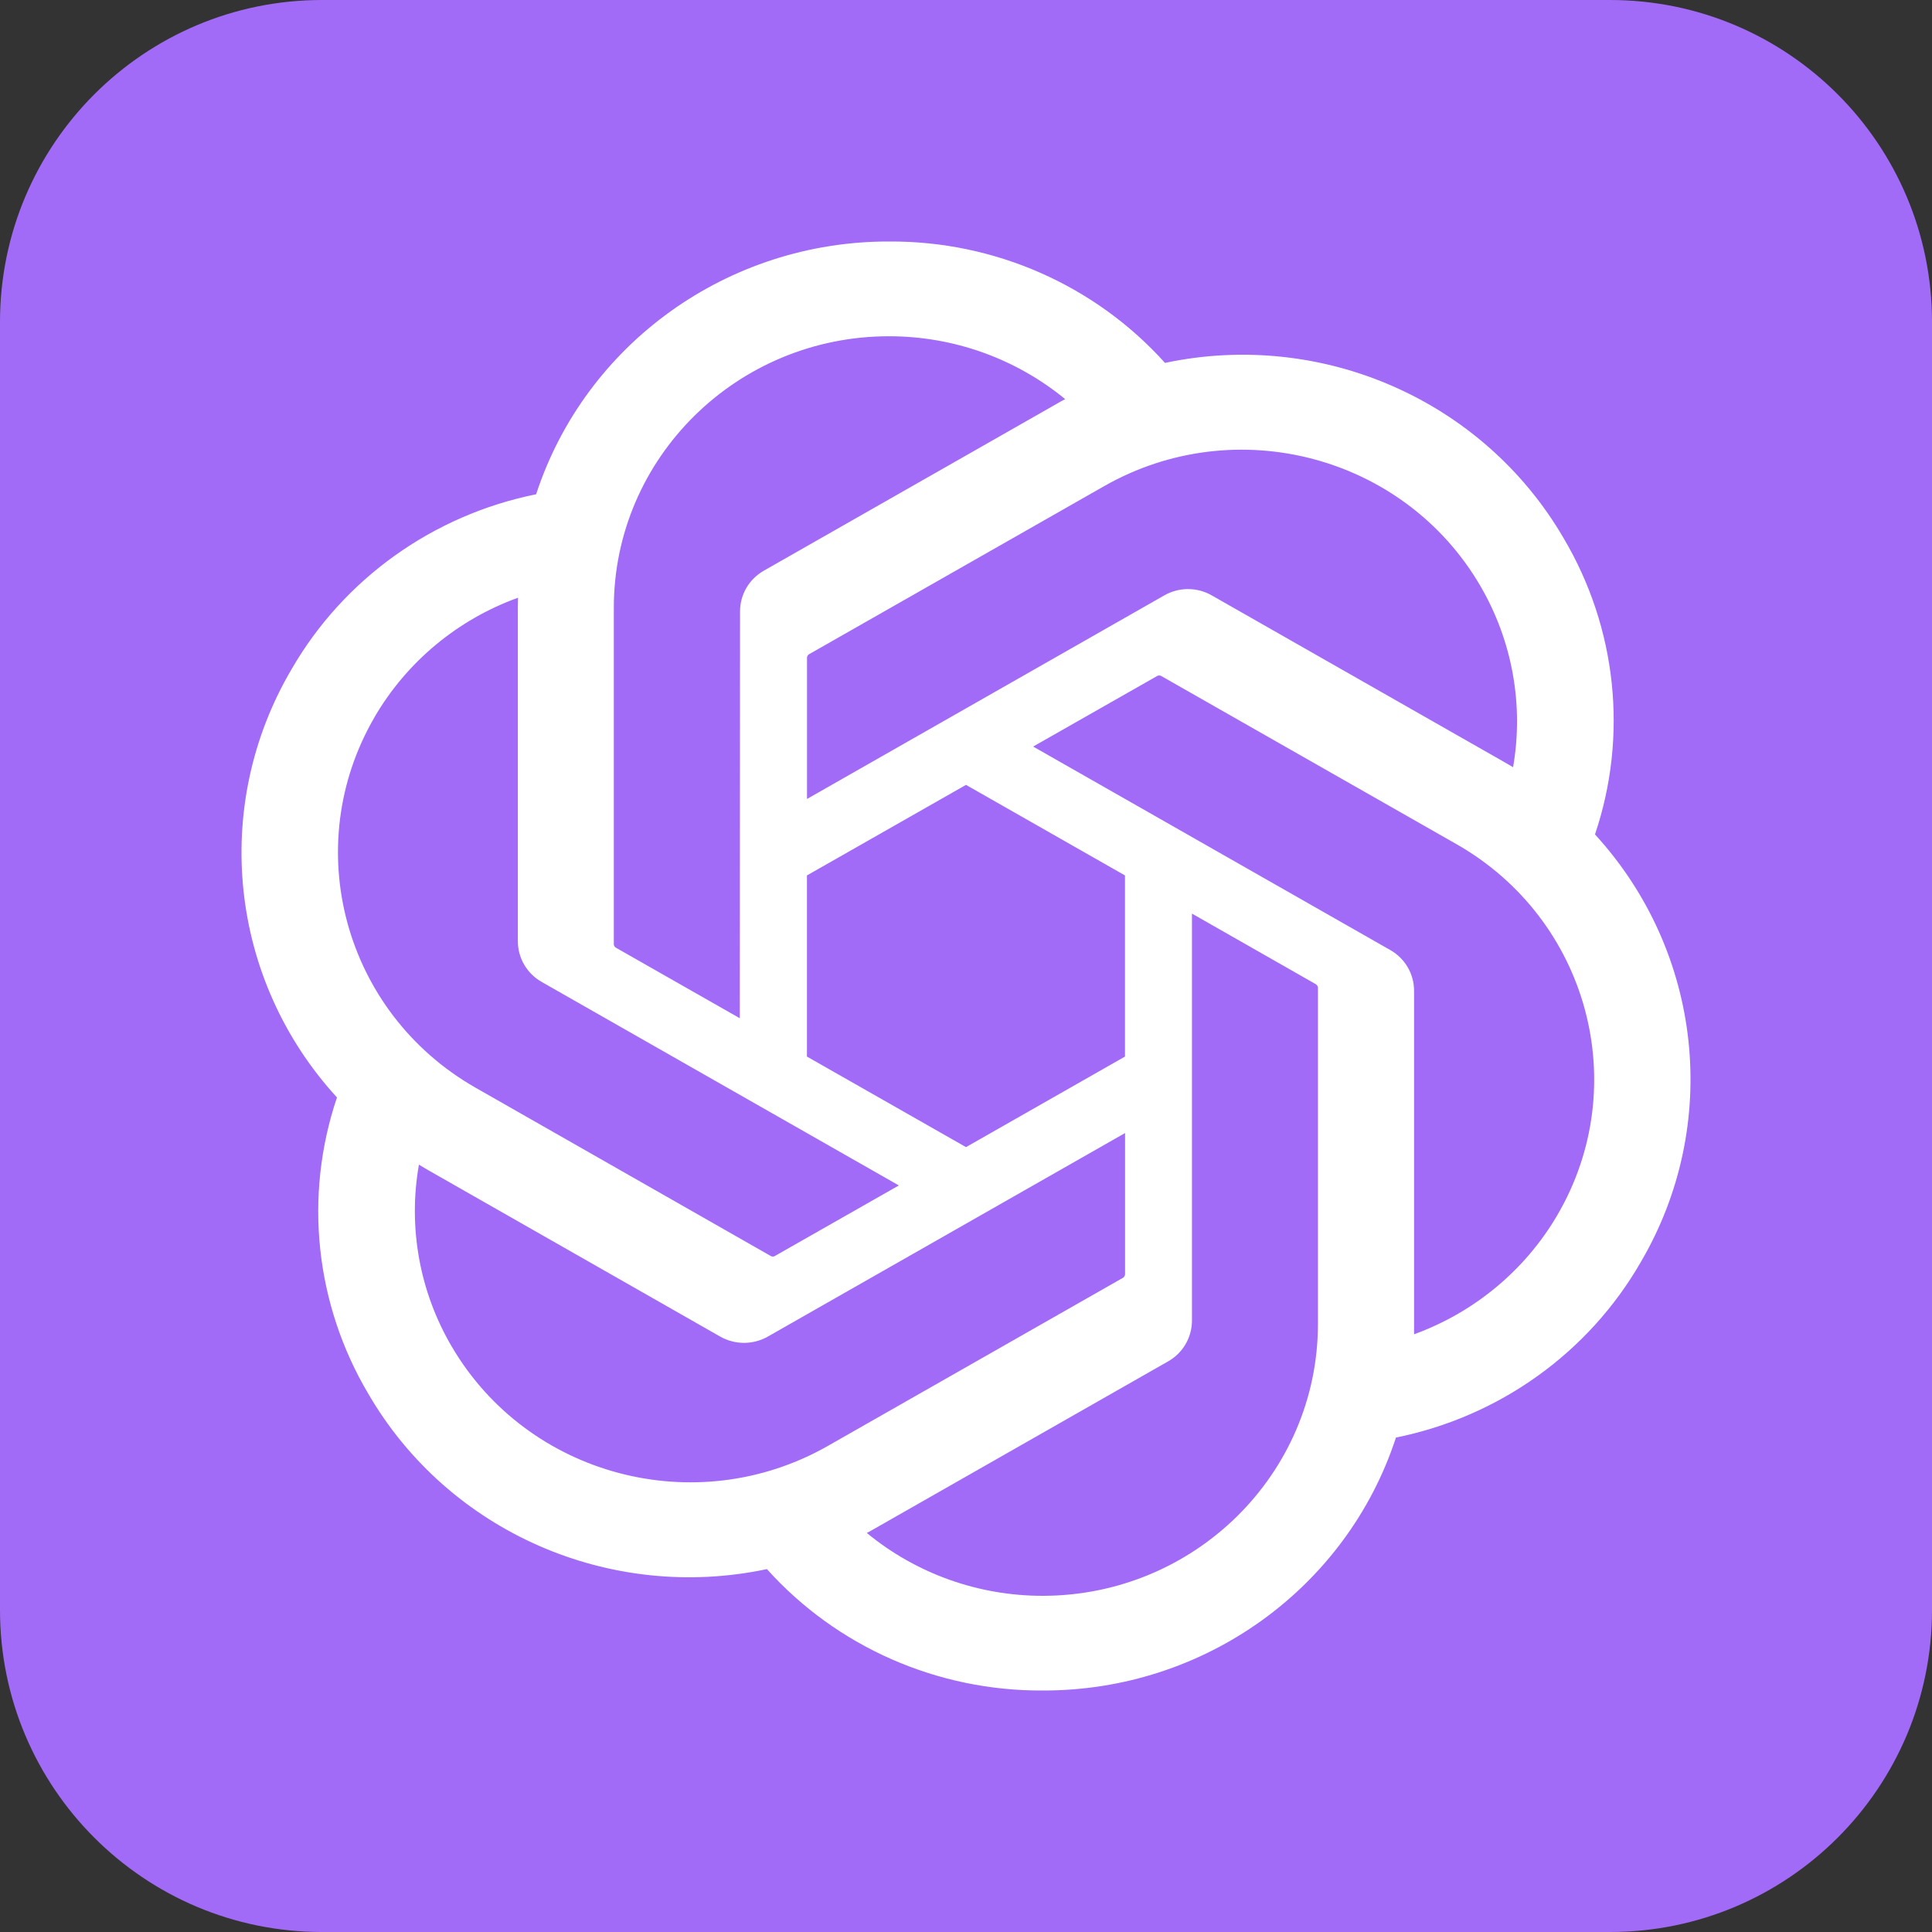 <svg width="24" height="24" viewBox="0 0 24 24" fill="none" xmlns="http://www.w3.org/2000/svg">
<rect x="0" y="0" width="24" height="24" fill="#333333" stroke="none"/>
<g clip-path="url(#clip0_292_382)">
<path d="M0 4C0 1.791 1.791 0 4 0H20C22.209 0 24 1.791 24 4V20C24 22.209 22.209 24 20 24H4C1.791 24 0 22.209 0 20V4Z" fill="#A26BF7"/>
<path d="M19.813 10.367C20.227 9.142 20.084 7.799 19.423 6.684C18.427 4.974 16.426 4.094 14.472 4.508C13.603 3.542 12.354 2.992 11.044 3C9.047 2.996 7.274 4.265 6.66 6.14C5.377 6.399 4.269 7.192 3.621 8.315C2.618 10.021 2.847 12.171 4.186 13.633C3.772 14.859 3.915 16.202 4.577 17.317C5.572 19.027 7.573 19.906 9.527 19.492C10.396 20.459 11.646 21.008 12.955 21C14.954 21.005 16.727 19.735 17.341 17.858C18.625 17.598 19.732 16.806 20.38 15.682C21.382 13.977 21.153 11.829 19.814 10.366L19.813 10.367ZM12.956 19.824C12.156 19.825 11.382 19.549 10.768 19.043C10.796 19.028 10.844 19.002 10.876 18.983L14.508 16.913C14.694 16.809 14.808 16.613 14.807 16.402V11.349L16.342 12.224C16.358 12.232 16.369 12.248 16.372 12.266V16.45C16.369 18.311 14.842 19.82 12.956 19.824ZM5.612 16.728C5.211 16.045 5.067 15.245 5.204 14.468C5.231 14.484 5.278 14.512 5.312 14.532L8.944 16.602C9.128 16.708 9.356 16.708 9.541 16.602L13.976 14.075V15.824C13.977 15.842 13.968 15.86 13.954 15.871L10.282 17.963C8.647 18.892 6.558 18.34 5.612 16.728H5.612ZM4.655 8.904C5.055 8.22 5.684 7.697 6.435 7.425C6.435 7.456 6.433 7.511 6.433 7.549V11.69C6.432 11.9 6.546 12.095 6.731 12.199L11.166 14.726L9.63 15.6C9.615 15.611 9.596 15.612 9.579 15.605L5.906 13.511C4.274 12.579 3.714 10.518 4.655 8.905L4.655 8.904ZM17.269 11.801L12.834 9.274L14.37 8.4C14.385 8.39 14.404 8.388 14.421 8.395L18.094 10.487C19.729 11.419 20.289 13.483 19.345 15.096C18.945 15.779 18.316 16.302 17.566 16.575V12.31C17.567 12.1 17.454 11.905 17.269 11.801H17.269ZM18.797 9.531C18.77 9.515 18.723 9.487 18.689 9.468L15.056 7.398C14.872 7.291 14.644 7.291 14.46 7.398L10.025 9.925V8.175C10.024 8.157 10.032 8.14 10.047 8.129L13.718 6.038C15.354 5.107 17.445 5.661 18.388 7.276C18.786 7.957 18.931 8.756 18.796 9.531H18.797ZM9.19 12.649L7.655 11.775C7.638 11.767 7.627 11.751 7.625 11.733V7.549C7.626 5.686 9.158 4.176 11.046 4.177C11.845 4.177 12.618 4.454 13.232 4.958C13.204 4.972 13.156 4.999 13.124 5.018L9.491 7.088C9.306 7.192 9.192 7.387 9.193 7.597L9.19 12.648V12.649ZM10.024 10.875L12 9.75L13.975 10.875V13.125L12 14.25L10.024 13.125V10.875Z" fill="white"/>
</g>
<defs>
<clipPath id="clip0_292_382">
<rect width="24" height="24" fill="white"/>
</clipPath>
</defs>
</svg>
